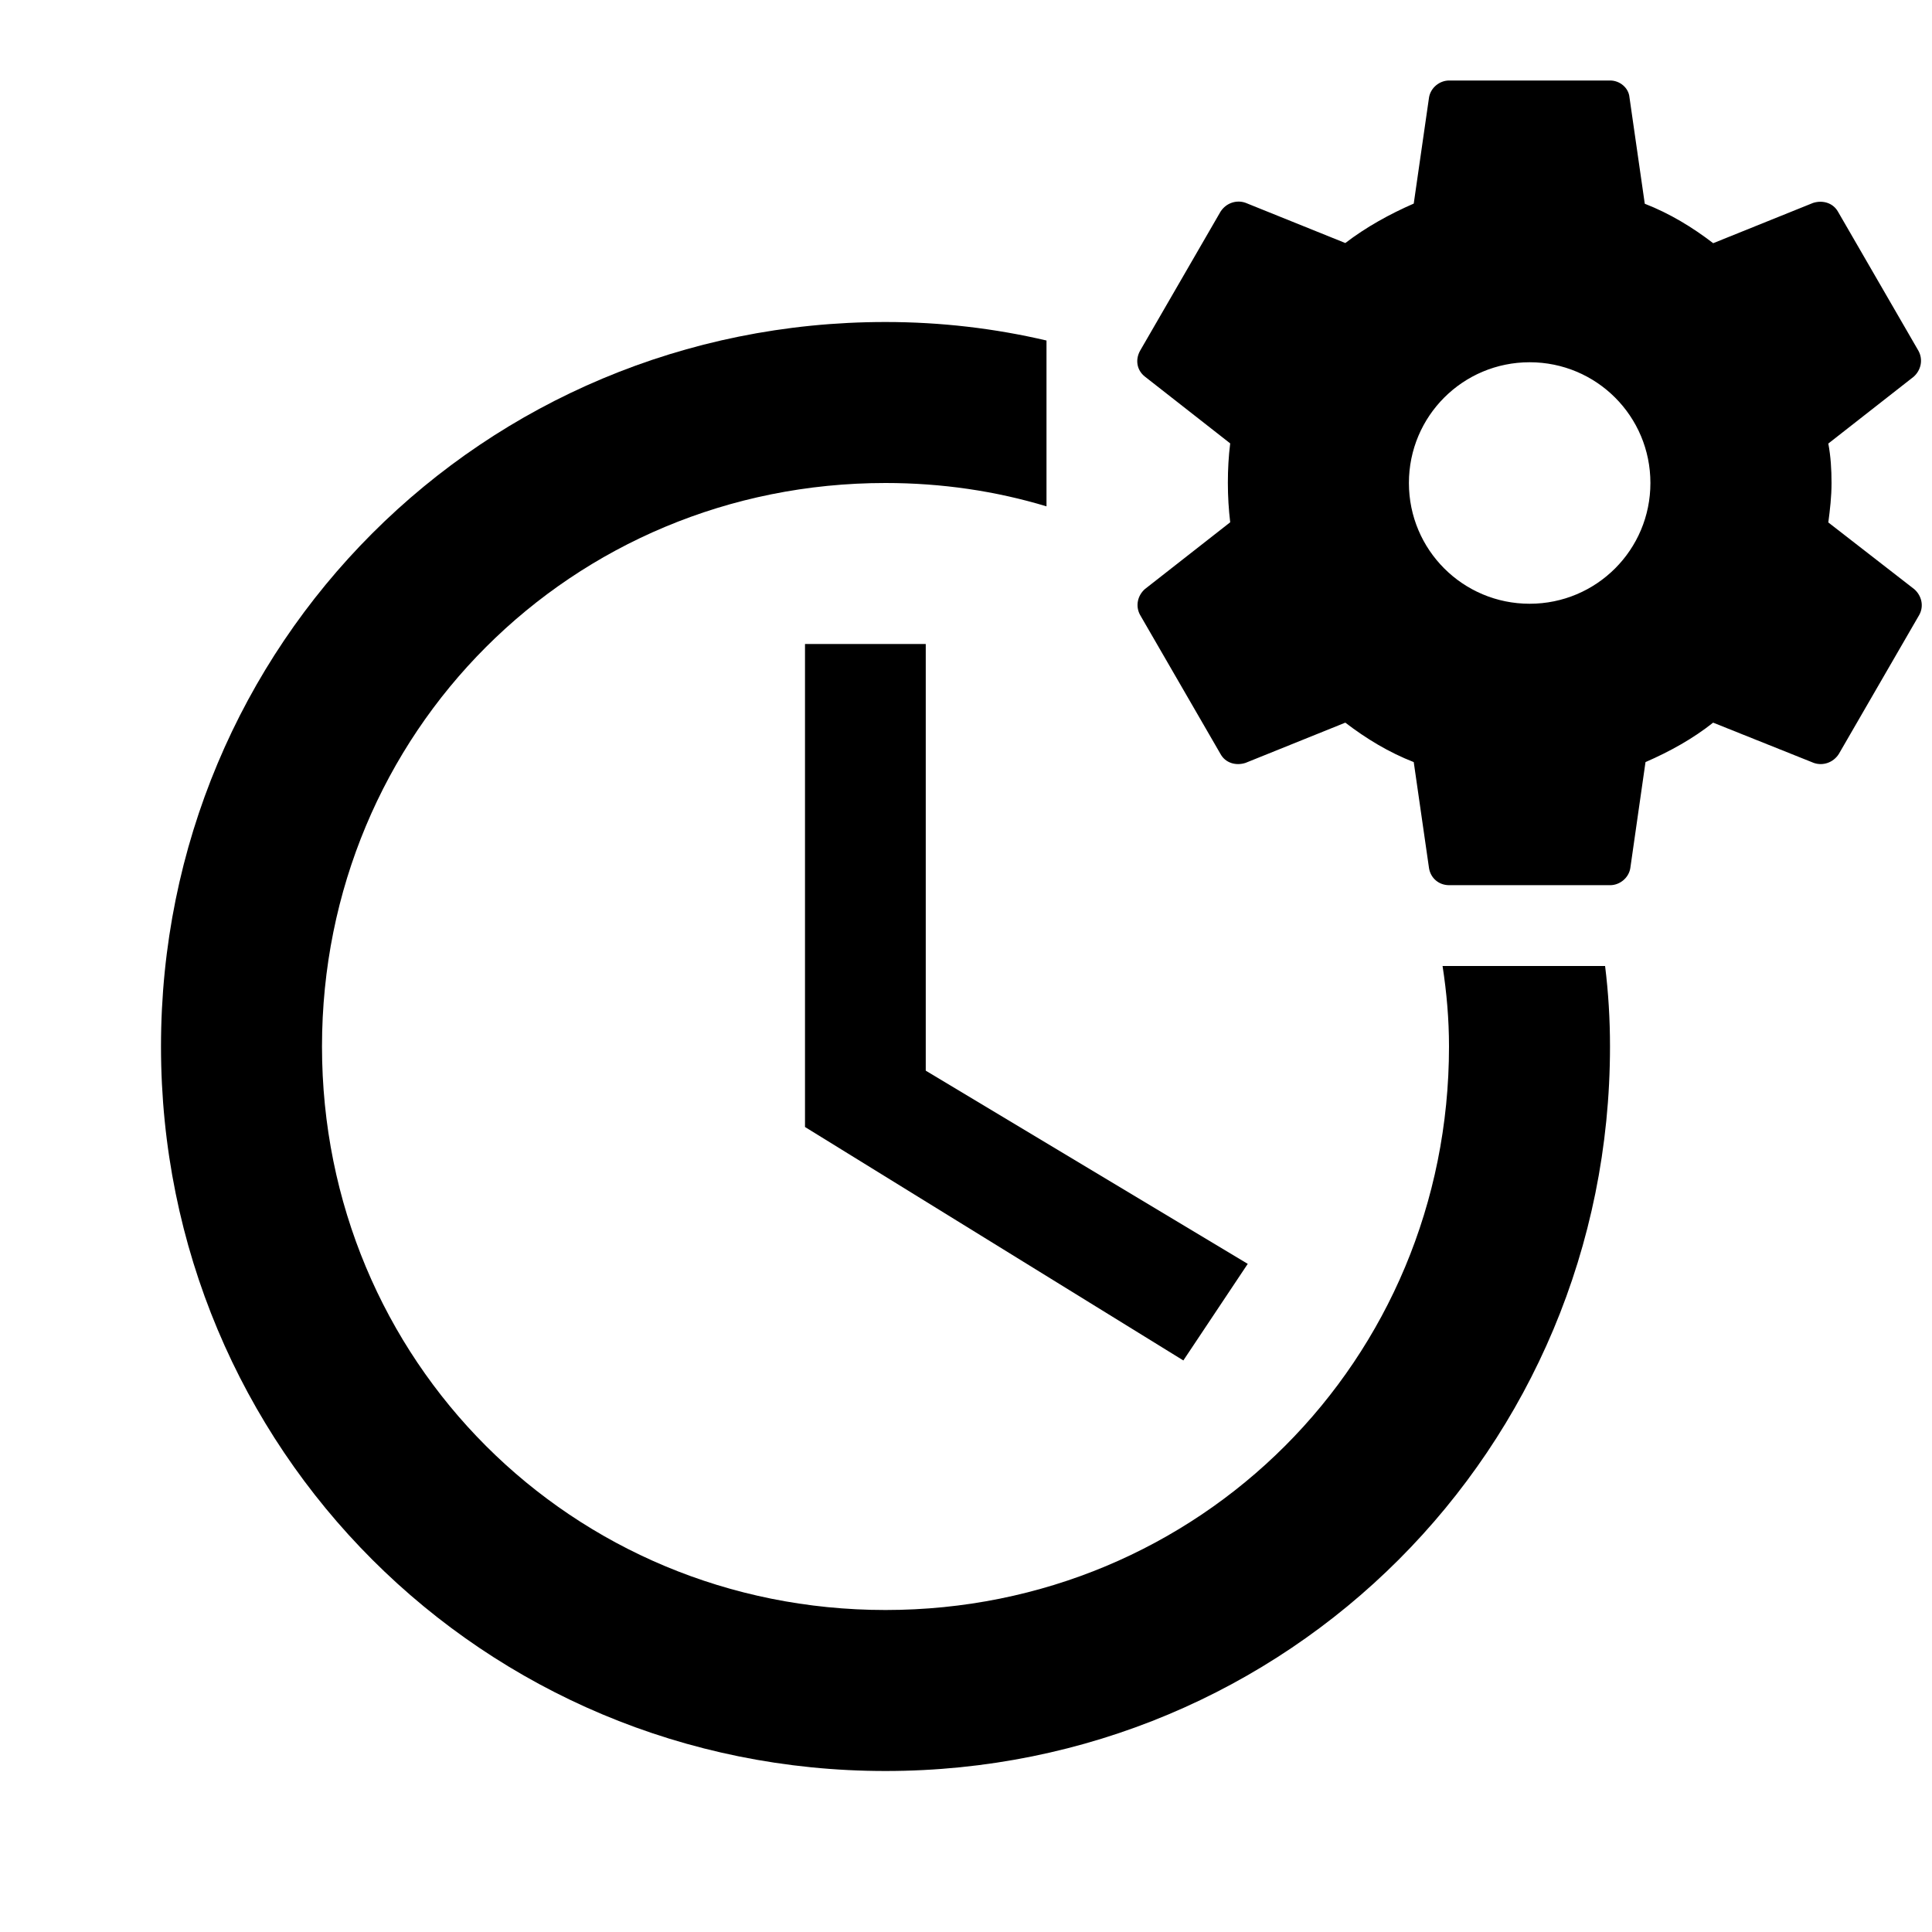 <?xml version="1.0" encoding="utf-8"?>
<!-- Generator: Adobe Illustrator 16.0.0, SVG Export Plug-In . SVG Version: 6.00 Build 0)  -->
<!DOCTYPE svg PUBLIC "-//W3C//DTD SVG 1.1//EN" "http://www.w3.org/Graphics/SVG/1.1/DTD/svg11.dtd">
<svg version="1.1" id="Layer_1" xmlns="http://www.w3.org/2000/svg" xmlns:xlink="http://www.w3.org/1999/xlink" x="0px" y="0px"
	 width="24px" height="24px" viewBox="0 0 24 24" enable-background="new 0 0 24 24" xml:space="preserve">
<g>
	<rect fill="none" width="24" height="24"/>
</g>
<g>
	<polygon points="10,8 10,14 14.7,16.9 15.5,15.7 11.5,13.3 11.5,8 	"/>
	<path d="M17.92,12c0.051,0.33,0.08,0.66,0.08,1c0,3.9-3.1,7-7,7c-3.9,0-7-3.1-7-7c0-3.9,3.1-7,7-7c0.7,0,1.37,0.1,2,0.29V4.23
		C12.36,4.08,11.69,4,11,4c-5,0-9,4-9,9s4,9,9,9s9-4,9-9c0-0.34-0.02-0.67-0.061-1H17.92z"/>
</g>
<path d="M23.781,7.32l-1.069-0.83c0.021-0.16,0.04-0.32,0.04-0.49s-0.01-0.33-0.04-0.49l1.06-0.83c0.09-0.08,0.12-0.209,0.061-0.32
	l-1-1.729c-0.061-0.11-0.19-0.149-0.311-0.11l-1.24,0.5c-0.26-0.199-0.539-0.369-0.85-0.49L20.242,1.21
	C20.232,1.09,20.121,1,20.002,1h-2c-0.12,0-0.23,0.09-0.25,0.21l-0.19,1.319c-0.3,0.131-0.59,0.291-0.85,0.49l-1.24-0.5
	c-0.11-0.039-0.239,0-0.31,0.11l-1,1.729c-0.061,0.111-0.041,0.24,0.06,0.32l1.06,0.83c-0.02,0.16-0.029,0.32-0.029,0.49
	s0.01,0.33,0.029,0.49l-1.06,0.83c-0.09,0.08-0.12,0.209-0.06,0.32l1,1.729c0.06,0.11,0.189,0.149,0.31,0.11l1.24-0.5
	c0.26,0.199,0.54,0.369,0.85,0.49l0.19,1.319c0.02,0.12,0.119,0.21,0.25,0.21h2c0.119,0,0.23-0.09,0.25-0.21l0.189-1.319
	c0.301-0.131,0.59-0.291,0.84-0.49l1.25,0.5c0.11,0.039,0.24,0,0.311-0.11l1-1.729C23.902,7.529,23.871,7.4,23.781,7.32z
	 M19.002,7.5c-0.83,0-1.5-0.67-1.5-1.5s0.67-1.5,1.5-1.5s1.5,0.67,1.5,1.5S19.832,7.5,19.002,7.5z"/>
</svg>
